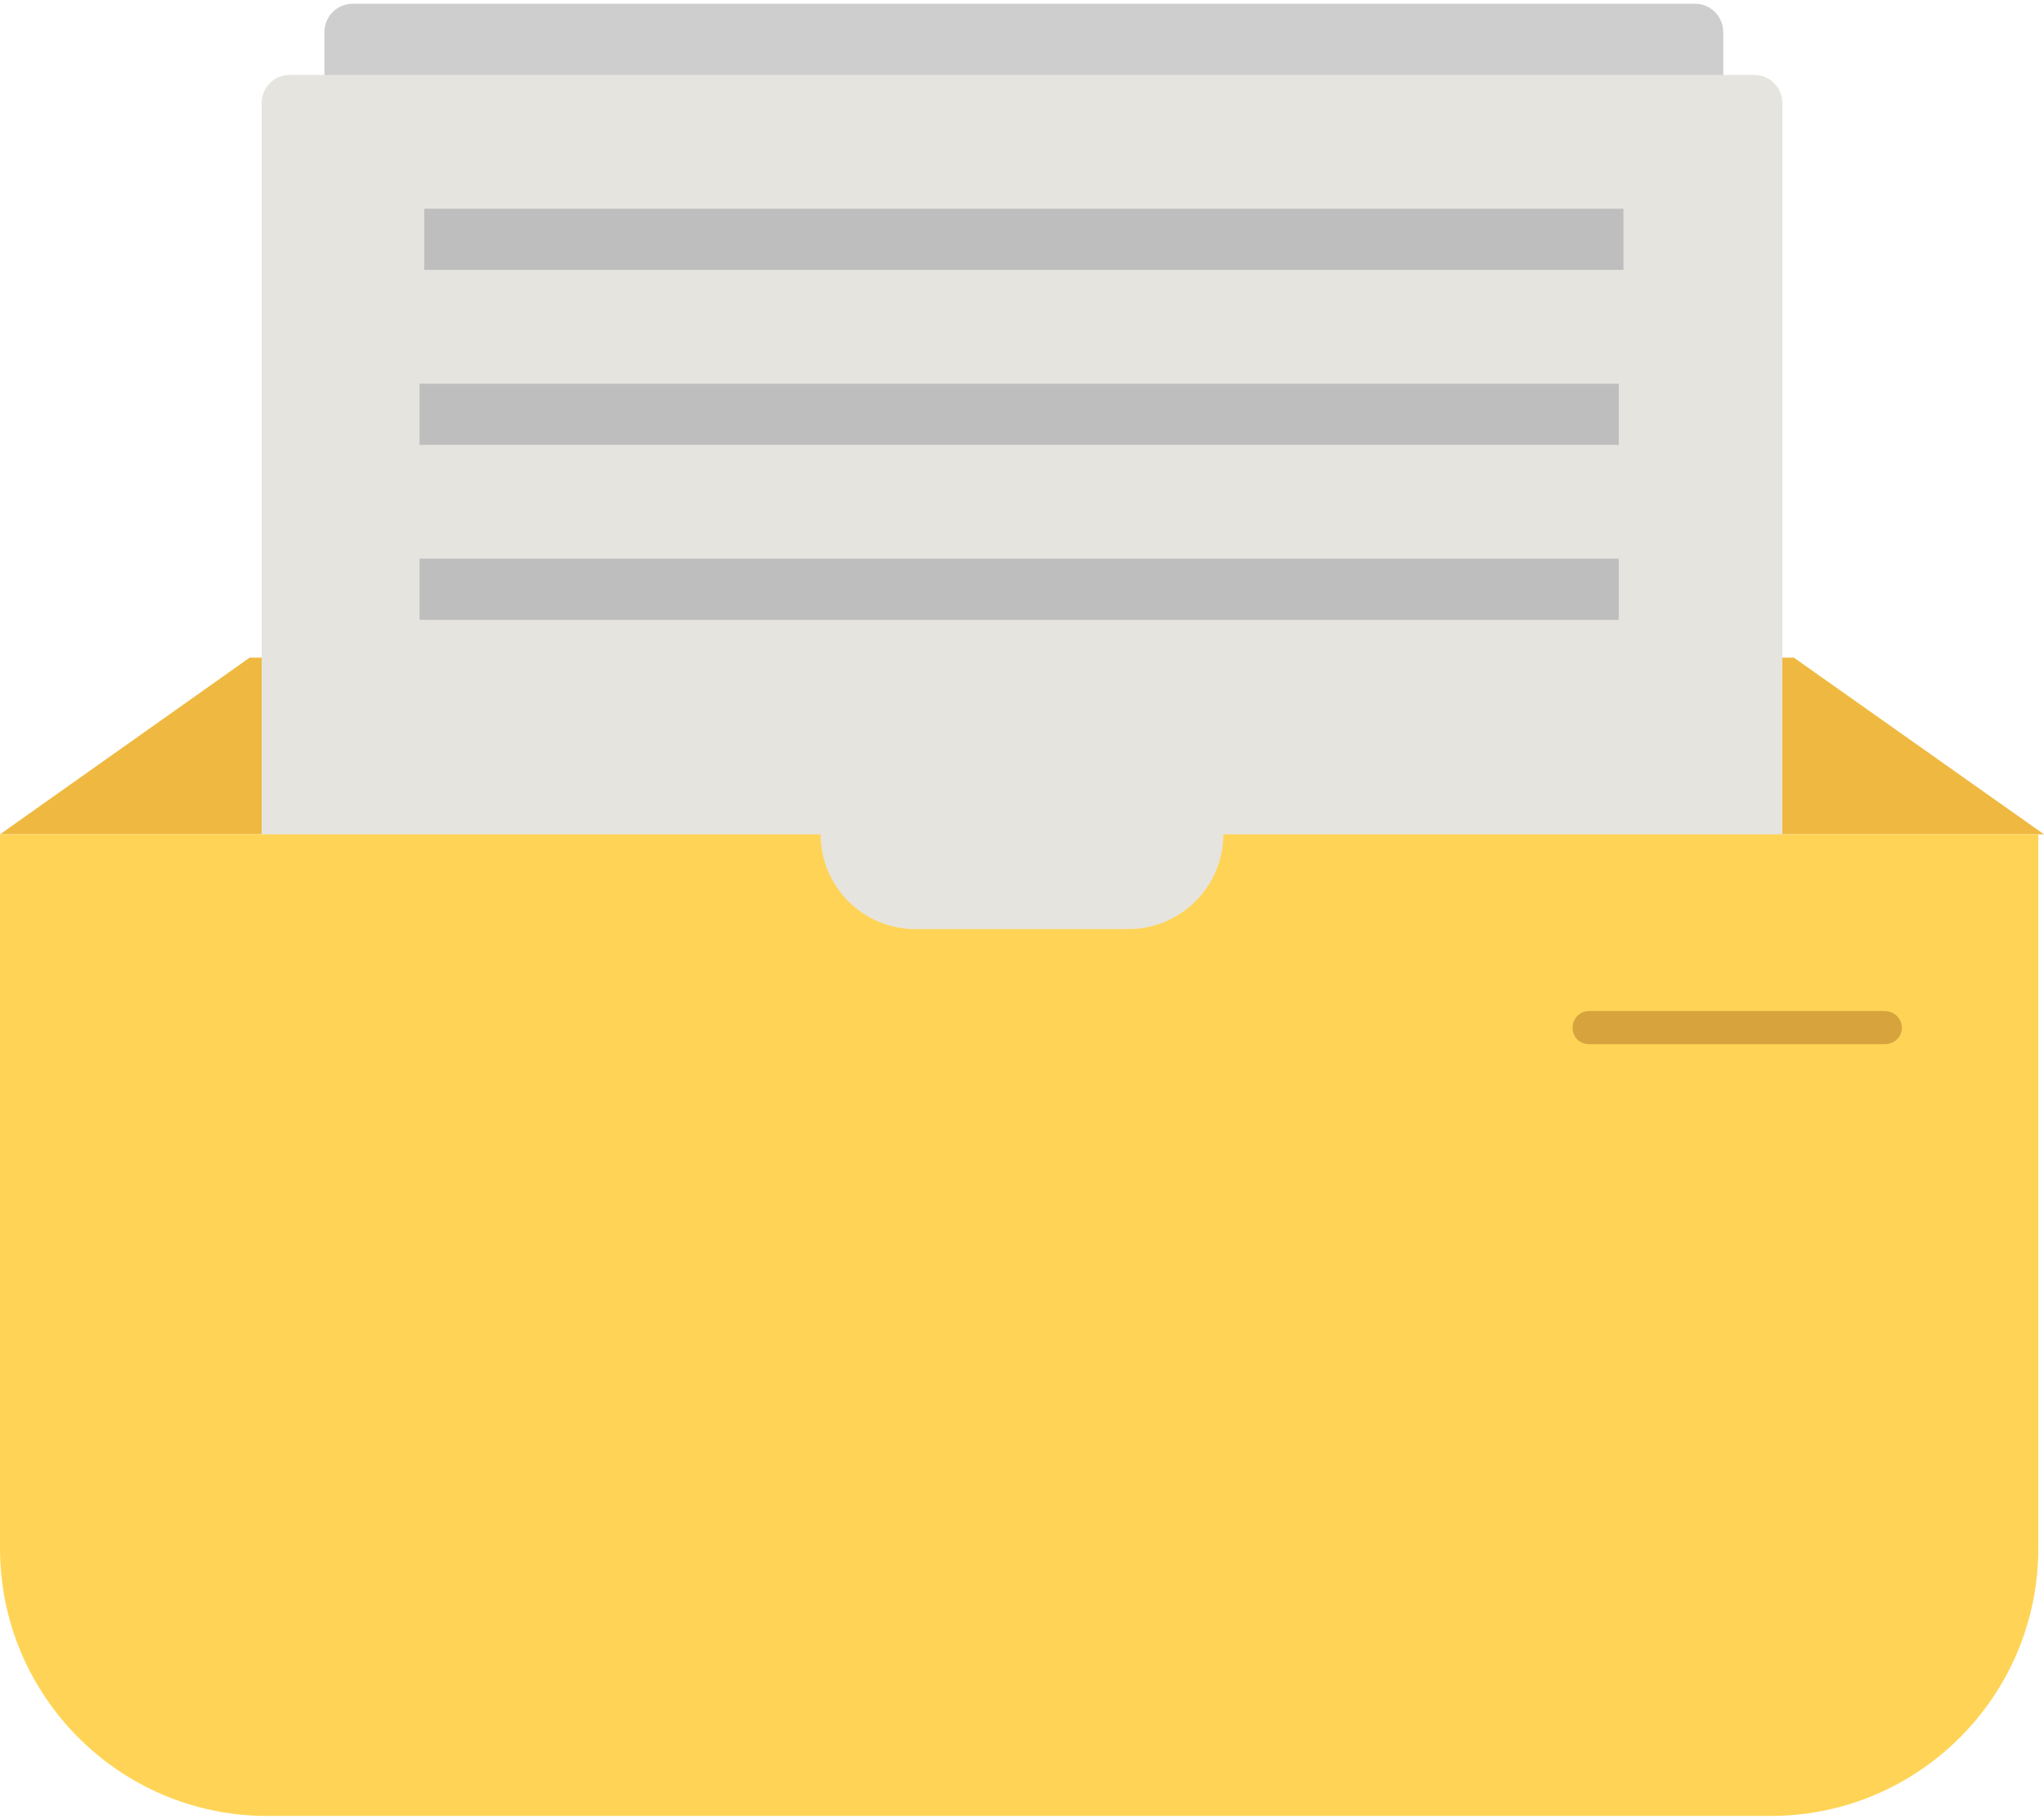 <svg xmlns="http://www.w3.org/2000/svg" width="500" height="445" viewBox="0 0 500 445">
  <g fill="none" fill-rule="evenodd" transform="translate(0 .91)">
    <path fill="#CECECE" d="M421.538,6.939 L421.538,44.721 C421.538,48.426 418.532,51.433 414.827,51.433 L86.071,51.433 C82.365,51.433 79.359,48.426 79.359,44.721 L79.359,6.939 C79.359,3.106 82.465,0 86.295,0 L414.599,0 C418.433,0 421.538,3.106 421.538,6.939"/>
    <path fill="#EFB941" d="M500,203.198 L299.26,203.198 C299.26,215.946 288.827,226.378 276.077,226.378 L223.922,226.378 C211.057,226.378 200.742,215.946 200.742,203.198 L3.6438089e-14,203.198 L61.08,159.967 L438.804,159.967 L500,203.198"/>
    <path fill="#E6E4DF" d="M64,24.29 L64,239.853 L436,239.853 L436,24.29 C436,20.496 432.923,17.42 429.128,17.42 L70.87,17.42 C67.076,17.42 64,20.496 64,24.29"/>
    <path fill="#FFD456" d="M498.609,203.198 L498.609,377.862 C498.609,414.022 469.285,443.346 433.125,443.346 L65.369,443.346 C29.323,443.346 0,414.022 0,377.862 L0,203.198 L200.742,203.198 C200.742,215.946 211.057,226.378 223.922,226.378 L276.077,226.378 C288.827,226.378 299.26,215.946 299.26,203.198 L498.609,203.198"/>
    <polygon fill="#BFBEBE" points="103.769 65.12 397.128 65.12 397.128 50.152 103.769 50.152"/>
    <polygon fill="#BFBEBE" points="102.625 107.926 395.984 107.926 395.984 92.958 102.625 92.958"/>
    <polygon fill="#BFBEBE" points="102.625 150.732 395.984 150.732 395.984 135.765 102.625 135.765"/>
    <path fill="#D7A33D" d="M465.231,250.487 C465.231,252.804 463.375,254.542 461.058,254.542 L388.734,254.542 C386.417,254.542 384.676,252.804 384.676,250.487 C384.676,248.285 386.417,246.429 388.734,246.429 L461.058,246.429 C463.375,246.429 465.231,248.285 465.231,250.487"/>
  </g>
</svg>
